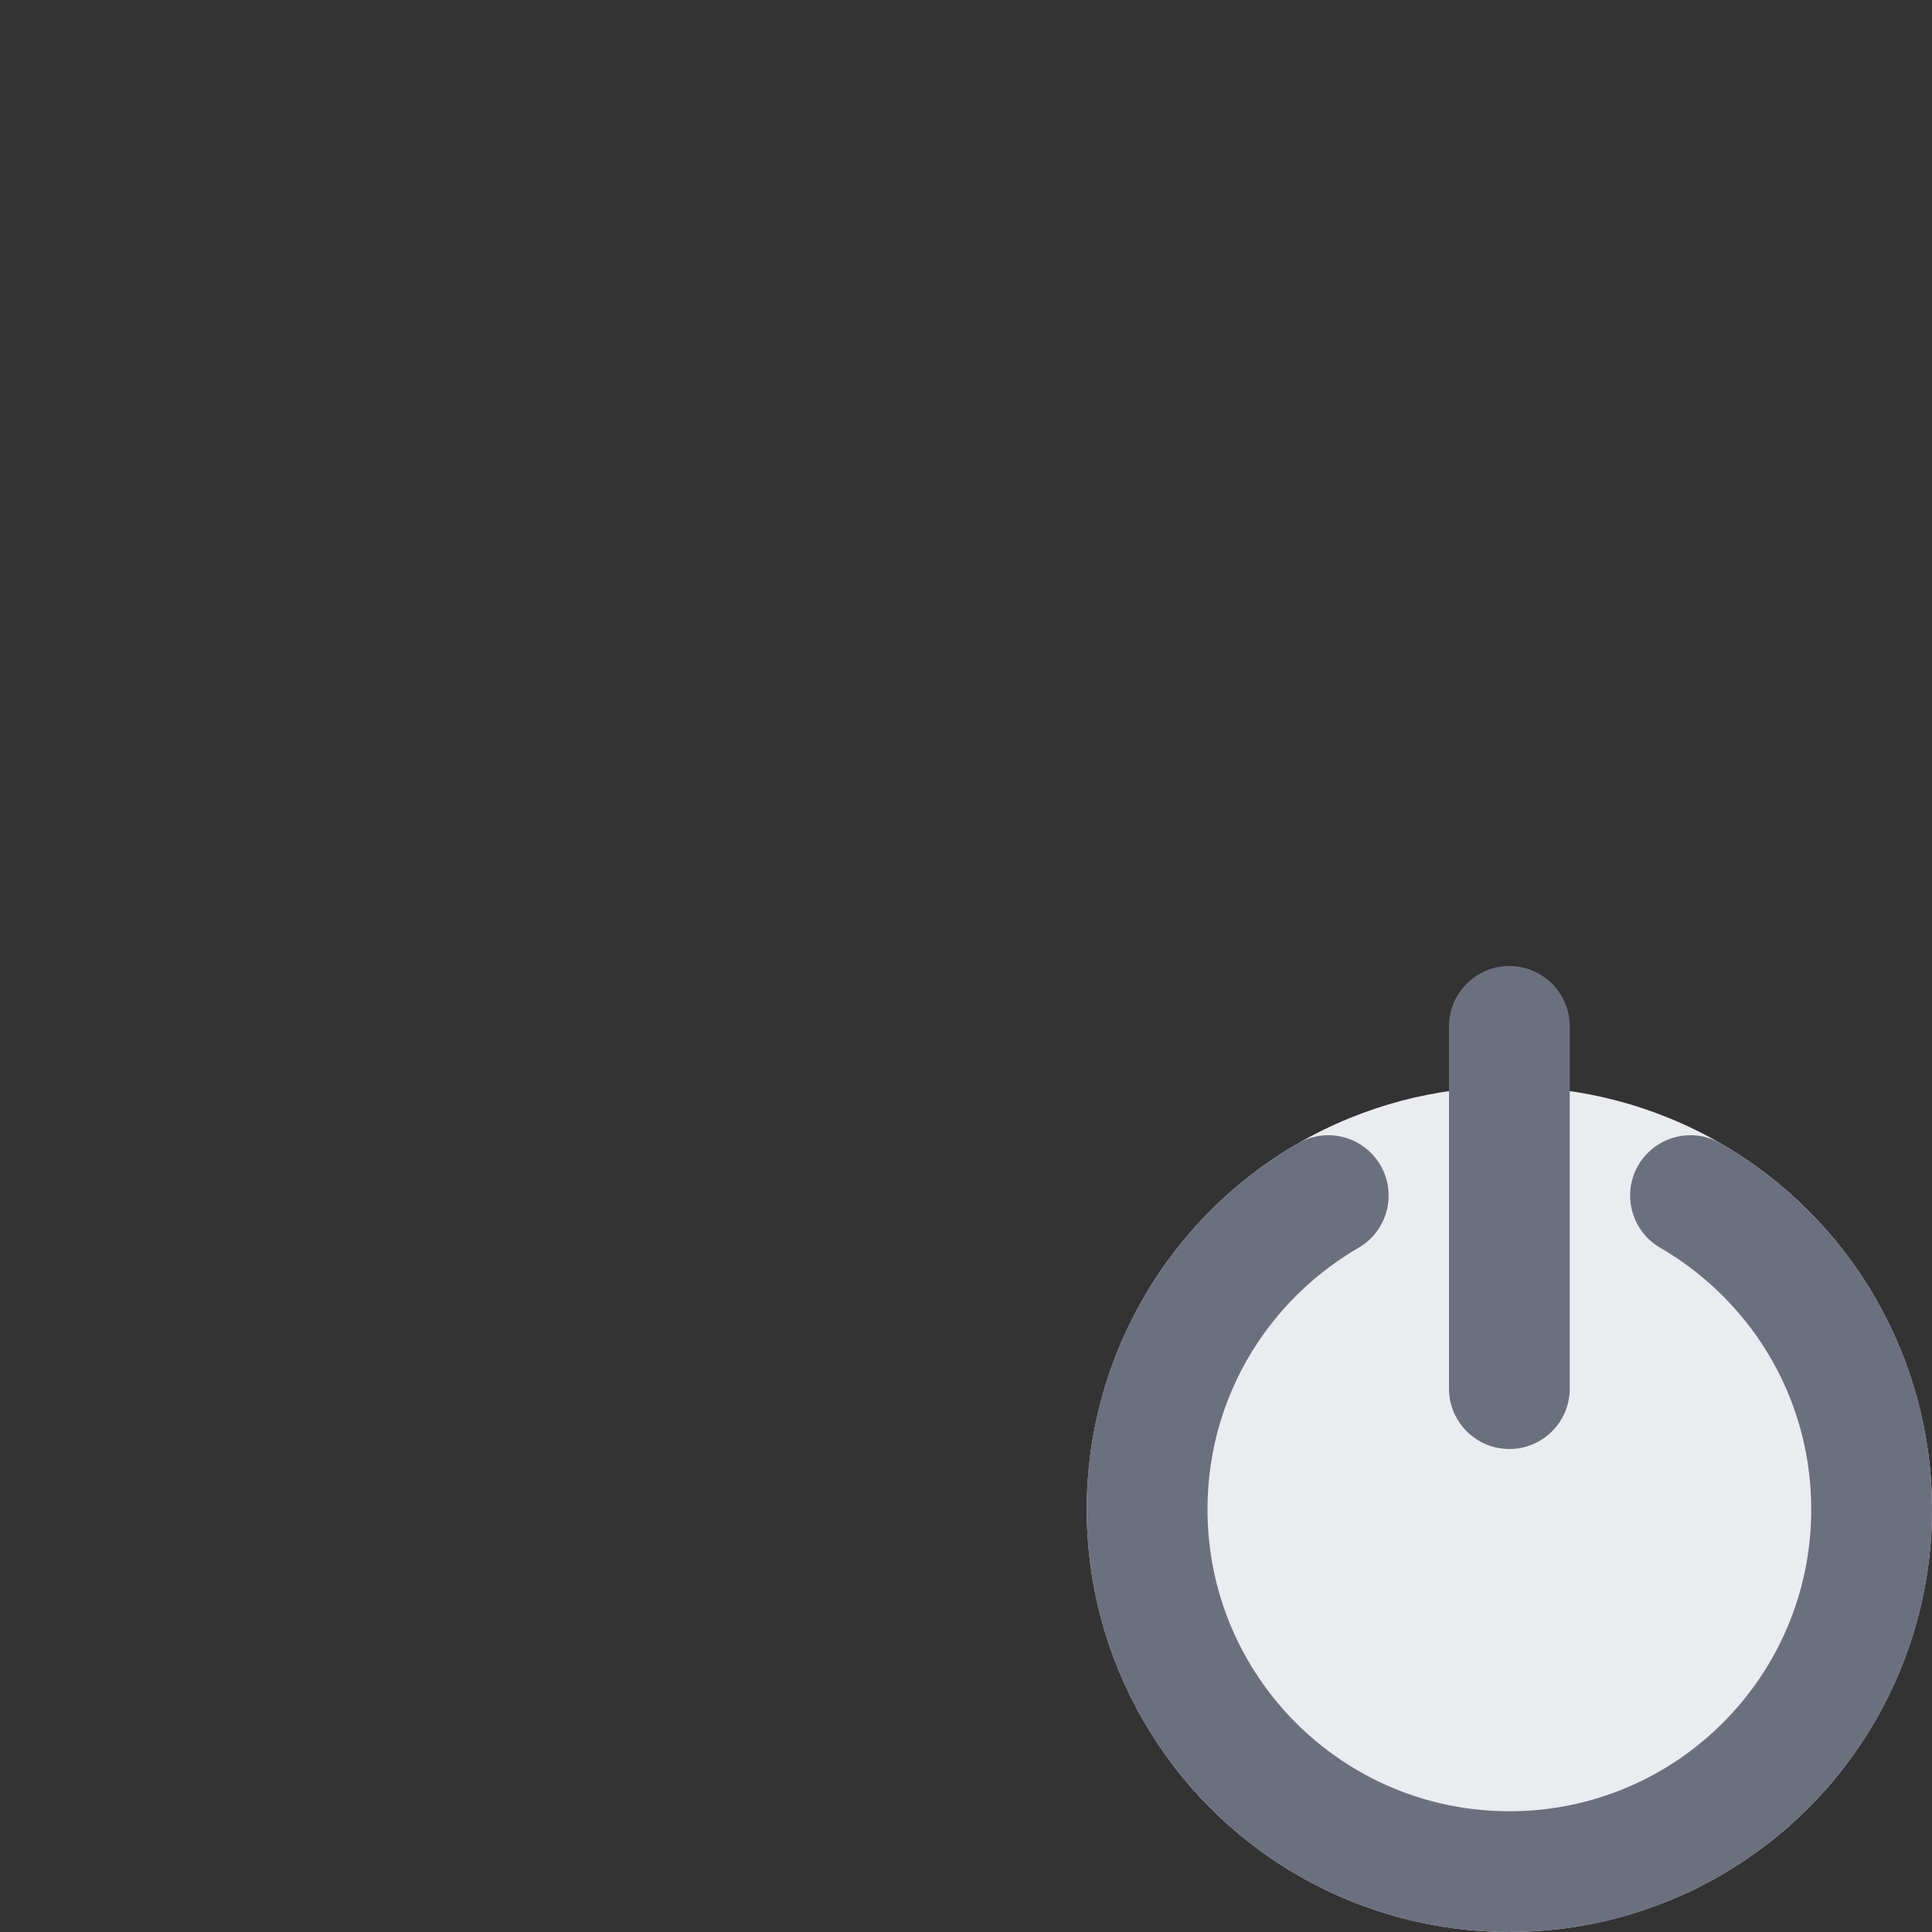 <svg width="16" height="16" viewBox="0 0 16 16" fill="none" xmlns="http://www.w3.org/2000/svg">
<rect x="0" y="0" width="16" height="16" fill="#333333" stroke="none"/>
<circle cx="12.5" cy="12.5" r="3.5" fill="#EBECF0"/>
<path fill-rule="evenodd" clip-rule="evenodd" d="M11.433 9.651C11.571 9.89 11.489 10.196 11.25 10.334C10.916 10.528 10.63 10.797 10.416 11.118C10.153 11.514 10 11.988 10 12.5C10 13.881 11.119 15 12.5 15C13.881 15 15 13.881 15 12.5C15 11.988 14.847 11.514 14.584 11.118C14.37 10.797 14.084 10.528 13.75 10.334C13.511 10.196 13.429 9.89 13.567 9.651C13.706 9.412 14.011 9.33 14.25 9.469C14.719 9.739 15.118 10.115 15.416 10.564C15.785 11.119 16 11.785 16 12.5C16 14.433 14.433 16 12.5 16C10.567 16 9 14.433 9 12.5C9 11.785 9.215 11.119 9.584 10.564C9.882 10.115 10.281 9.739 10.75 9.469C10.989 9.33 11.294 9.412 11.433 9.651Z" fill="#6C707E"/>
<path fill-rule="evenodd" clip-rule="evenodd" d="M12.5 8C12.776 8 13 8.224 13 8.5V11.5C13 11.776 12.776 12 12.5 12C12.224 12 12 11.776 12 11.5V8.5C12 8.224 12.224 8 12.5 8Z" fill="#6C707E"/>
</svg>
